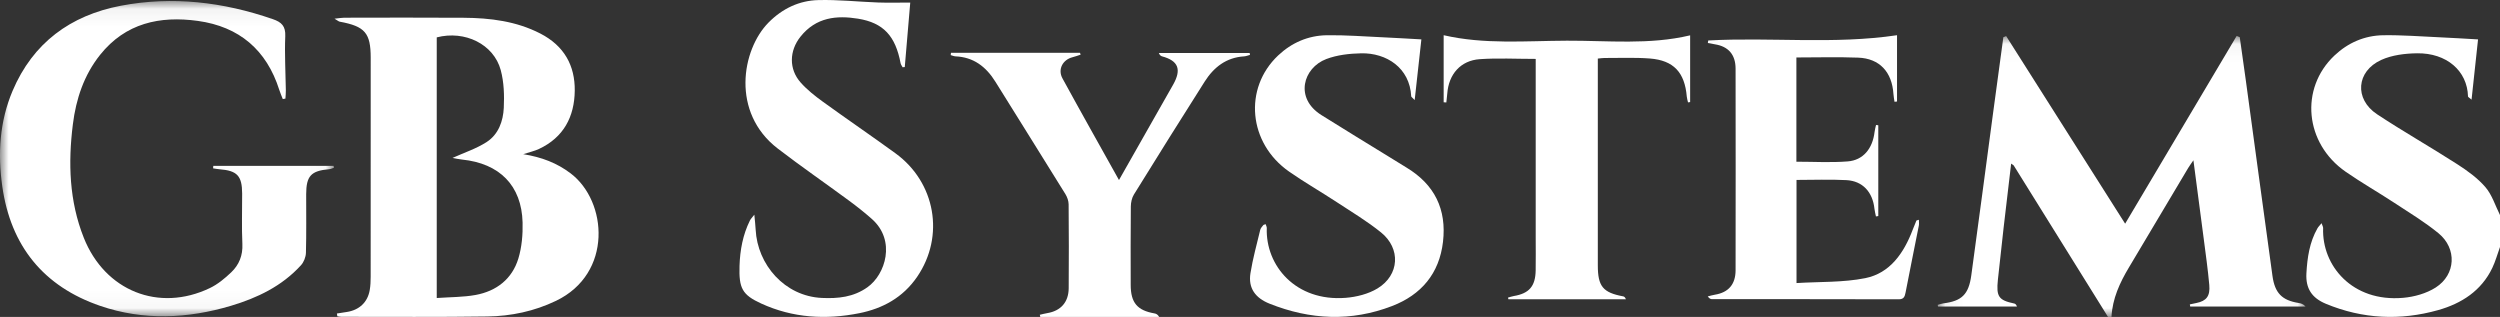 <?xml version="1.0" encoding="UTF-8"?>
<svg width="142px" height="18px" viewBox="0 0 142 18" version="1.1" xmlns="http://www.w3.org/2000/svg" xmlns:xlink="http://www.w3.org/1999/xlink">
    <rect x="0" y="0" width="142" height="18" fill="#333333" stroke="none"/>
    <!-- Generator: Sketch 51.2 (57519) - http://www.bohemiancoding.com/sketch -->
    <title>GBCoin</title>
    <desc>Created with Sketch.</desc>
    <defs>
        <polygon id="path-1" points="0.06 0.043 20.954 0.043 20.954 16 0.06 16"></polygon>
        <polygon id="path-3" points="0 0.058 18.968 0.058 18.968 17.964 0 17.964"></polygon>
    </defs>
    <g id="Page-1" stroke="none" stroke-width="1" fill="none" fill-rule="evenodd">
        <g id="Artboard-Copy" transform="translate(-1026, -917)">
            <g id="GBCoin" transform="translate(1026, 917)">
                <g id="Group-3" transform="translate(110, 2)">
                    <mask id="mask-2" fill="white">
                        <use xlink:href="#path-1"></use>
                    </mask>
                    <g id="Clip-2"></g>
                    <path d="M9.734,16 C7.952,13.136 6.17,10.272 4.386,7.409 C4.363,7.373 4.315,7.354 4.233,7.293 C4.087,8.535 3.942,9.735 3.805,10.936 C3.692,11.921 3.583,12.907 3.48,13.893 C3.38,14.851 3.524,15.054 4.409,15.24 C4.467,15.253 4.519,15.292 4.564,15.411 L0.08,15.411 C0.074,15.38 0.067,15.349 0.06,15.317 C0.169,15.288 0.277,15.246 0.387,15.231 C1.427,15.098 1.819,14.731 1.969,13.643 C2.388,10.595 2.788,7.543 3.197,4.493 C3.393,3.034 3.592,1.575 3.79,0.115 L3.948,0.046 C6.185,3.573 8.421,7.099 10.708,10.705 C12.836,7.122 14.939,3.582 17.041,0.043 C17.1,0.066 17.159,0.089 17.218,0.112 C17.33,0.911 17.446,1.71 17.555,2.51 C18.062,6.231 18.563,9.952 19.076,13.672 C19.211,14.65 19.62,15.055 20.552,15.208 C20.69,15.231 20.826,15.264 20.954,15.41 L14.403,15.41 C14.396,15.37 14.39,15.329 14.383,15.289 C14.508,15.262 14.633,15.235 14.759,15.21 C15.323,15.095 15.545,14.821 15.487,14.183 C15.407,13.3 15.283,12.421 15.169,11.541 C14.982,10.094 14.789,8.648 14.586,7.105 C14.453,7.3 14.365,7.414 14.291,7.538 C13.167,9.424 12.047,11.312 10.92,13.196 C10.404,14.059 9.987,14.958 9.932,16 L9.734,16 Z" id="Fill-1" fill="#FFFFFF" mask="url(#mask-2)"></path>
                </g>
                <path d="M142,14.029 C141.856,14.426 141.744,14.838 141.563,15.218 C140.942,16.517 139.811,17.242 138.486,17.614 C136.337,18.219 134.2,18.123 132.112,17.256 C131.31,16.923 130.957,16.384 131.004,15.527 C131.054,14.631 131.179,13.762 131.632,12.967 C131.681,12.881 131.757,12.81 131.865,12.678 C131.91,12.812 131.956,12.884 131.954,12.955 C131.874,15.091 133.611,17.169 136.494,16.917 C137.129,16.862 137.818,16.669 138.347,16.331 C139.498,15.595 139.563,14.11 138.503,13.245 C137.718,12.604 136.84,12.073 135.988,11.514 C135.077,10.916 134.126,10.375 133.231,9.753 C130.909,8.142 130.615,5.028 132.595,3.156 C133.362,2.43 134.302,2.019 135.358,2.002 C136.432,1.985 137.508,2.07 138.583,2.119 C139.279,2.15 139.974,2.194 140.753,2.238 C140.632,3.354 140.513,4.462 140.384,5.66 C140.249,5.542 140.184,5.512 140.183,5.48 C140.144,4.02 138.964,3.004 137.288,3.027 C136.606,3.037 135.868,3.126 135.259,3.402 C133.833,4.047 133.716,5.627 135.015,6.488 C136.505,7.474 138.065,8.356 139.568,9.324 C140.148,9.697 140.732,10.117 141.174,10.633 C141.553,11.074 141.732,11.682 142,12.216 L142,14.029 Z" id="Fill-4" fill="#FFFFFF"></path>
                <path d="M24.807,16.927 C25.578,16.872 26.306,16.882 27.008,16.755 C28.215,16.535 29.095,15.834 29.445,14.677 C29.641,14.029 29.7,13.317 29.683,12.638 C29.629,10.542 28.38,9.281 26.242,9.063 C26.04,9.043 25.841,8.995 25.703,8.97 C26.36,8.672 27.06,8.446 27.651,8.061 C28.317,7.627 28.579,6.876 28.615,6.126 C28.649,5.413 28.626,4.666 28.442,3.982 C28.043,2.51 26.407,1.71 24.807,2.123 L24.807,16.927 Z M19.137,17.807 C19.325,17.778 19.512,17.749 19.699,17.72 C20.407,17.612 20.882,17.169 21.001,16.476 C21.044,16.229 21.054,15.974 21.054,15.722 C21.057,11.577 21.056,7.432 21.056,3.286 C21.056,1.872 20.732,1.496 19.294,1.231 C19.238,1.22 19.19,1.173 19,1.062 C19.28,1.033 19.416,1.006 19.552,1.006 C21.812,1.003 24.072,0.993 26.332,1.009 C27.842,1.019 29.319,1.2 30.689,1.904 C32.041,2.598 32.664,3.719 32.646,5.157 C32.627,6.619 32.026,7.803 30.605,8.465 C30.361,8.579 30.089,8.637 29.72,8.757 C30.77,8.926 31.633,9.258 32.408,9.844 C34.506,11.429 34.819,15.537 31.578,17.089 C30.344,17.68 29.034,17.957 27.682,17.976 C24.922,18.016 22.162,17.994 19.401,17.995 C19.321,17.995 19.24,17.975 19.16,17.964 L19.137,17.807 Z" id="Fill-6" fill="#FFFFFF"></path>
                <g id="Group-10">
                    <mask id="mask-4" fill="white">
                        <use xlink:href="#path-3"></use>
                    </mask>
                    <g id="Clip-9"></g>
                    <path d="M12.116,9.421 L18.947,9.421 C18.954,9.456 18.961,9.492 18.968,9.528 C18.876,9.557 18.785,9.603 18.691,9.611 C17.664,9.703 17.393,9.995 17.391,11.035 C17.389,12.143 17.407,13.251 17.377,14.358 C17.371,14.599 17.257,14.888 17.095,15.066 C16.019,16.25 14.617,16.922 13.126,17.367 C10.661,18.103 8.149,18.217 5.692,17.374 C2.469,16.269 0.607,13.968 0.129,10.583 C-0.133,8.733 -0.023,6.903 0.713,5.164 C1.871,2.433 4.005,0.872 6.859,0.327 C9.797,-0.234 12.682,0.113 15.502,1.089 C15.996,1.26 16.228,1.486 16.203,2.06 C16.16,3.079 16.222,4.104 16.236,5.126 C16.239,5.284 16.221,5.442 16.212,5.6 C16.162,5.61 16.112,5.619 16.062,5.628 C15.995,5.454 15.919,5.283 15.863,5.106 C15.141,2.831 13.582,1.512 11.241,1.188 C9.085,0.89 7.129,1.307 5.686,3.115 C4.767,4.267 4.318,5.622 4.139,7.06 C3.865,9.248 3.93,11.42 4.758,13.502 C5.959,16.525 9.02,17.75 11.917,16.364 C12.367,16.149 12.775,15.811 13.138,15.463 C13.58,15.04 13.797,14.508 13.767,13.855 C13.722,12.903 13.758,11.947 13.754,10.992 C13.75,9.986 13.47,9.691 12.467,9.614 C12.345,9.605 12.225,9.58 12.104,9.562 C12.108,9.515 12.112,9.468 12.116,9.421" id="Fill-8" fill="#FFFFFF" mask="url(#mask-4)"></path>
                </g>
                <path d="M51.702,0.146 C51.592,1.443 51.492,2.625 51.391,3.808 C51.35,3.813 51.309,3.817 51.268,3.821 C51.228,3.743 51.169,3.67 51.153,3.587 C50.861,2.054 50.192,1.296 48.73,1.06 C47.527,0.867 46.354,0.973 45.469,2.081 C44.826,2.884 44.8,3.927 45.479,4.69 C45.849,5.105 46.292,5.454 46.737,5.776 C48.104,6.766 49.497,7.715 50.863,8.708 C53.137,10.361 53.674,13.409 52.097,15.718 C51.281,16.913 50.12,17.527 48.812,17.789 C46.912,18.169 45.034,18.065 43.232,17.238 C42.159,16.746 41.965,16.372 42.005,15.105 C42.033,14.2 42.196,13.33 42.594,12.527 C42.64,12.434 42.719,12.36 42.846,12.194 C42.878,12.548 42.909,12.794 42.921,13.042 C43.022,15.032 44.567,16.827 46.685,16.923 C47.6,16.964 48.474,16.882 49.273,16.314 C50.293,15.59 50.906,13.662 49.521,12.437 C49.105,12.069 48.67,11.725 48.226,11.398 C46.879,10.405 45.503,9.457 44.175,8.437 C41.512,6.391 42.127,2.829 43.649,1.284 C44.447,0.475 45.407,0.033 46.473,0.005 C47.605,-0.026 48.741,0.101 49.876,0.142 C50.457,0.163 51.039,0.146 51.702,0.146" id="Fill-11" fill="#FFFFFF"></path>
                <path d="M97.027,2.299 C100.587,2.103 104.167,2.533 107.751,2 L107.751,5.766 C107.704,5.771 107.656,5.776 107.608,5.781 C107.588,5.635 107.557,5.489 107.548,5.343 C107.469,4.089 106.76,3.319 105.543,3.274 C104.383,3.23 103.221,3.264 102.035,3.264 L102.035,9.185 C103.025,9.185 103.994,9.244 104.952,9.168 C105.831,9.099 106.364,8.437 106.475,7.5 C106.491,7.364 106.53,7.231 106.559,7.097 C106.601,7.103 106.644,7.11 106.687,7.116 L106.687,12.272 C106.642,12.28 106.598,12.287 106.554,12.294 C106.525,12.149 106.485,12.006 106.469,11.859 C106.368,10.908 105.801,10.281 104.876,10.231 C103.945,10.182 103.009,10.22 102.042,10.22 L102.042,16.078 C103.358,15.996 104.684,16.052 105.951,15.798 C107.346,15.518 108.137,14.383 108.641,13.05 C108.707,12.876 108.776,12.704 108.85,12.534 C108.858,12.514 108.906,12.513 108.993,12.483 C108.993,12.603 109.01,12.71 108.991,12.808 C108.741,14.076 108.482,15.341 108.237,16.61 C108.19,16.853 108.136,17.001 107.843,17 C104.31,16.99 100.777,16.993 97.244,16.991 C97.169,16.991 97.095,16.968 97,16.836 C97.136,16.803 97.271,16.76 97.41,16.738 C98.171,16.614 98.579,16.154 98.581,15.354 C98.587,11.536 98.587,7.717 98.581,3.899 C98.579,3.1 98.171,2.639 97.409,2.517 C97.274,2.495 97.14,2.467 97.006,2.442 C97.013,2.394 97.02,2.346 97.027,2.299" id="Fill-13" fill="#FFFFFF"></path>
                <path d="M80.734,2.237 C80.608,3.38 80.487,4.475 80.354,5.683 C80.217,5.538 80.159,5.506 80.157,5.47 C80.075,3.848 78.747,3 77.317,3.028 C76.651,3.042 75.947,3.12 75.332,3.354 C74.019,3.855 73.517,5.568 75.052,6.534 C76.336,7.341 77.633,8.128 78.925,8.924 C79.244,9.121 79.561,9.32 79.882,9.514 C81.489,10.48 82.176,11.894 81.962,13.738 C81.752,15.539 80.727,16.745 79.067,17.384 C76.743,18.278 74.416,18.169 72.109,17.248 C71.303,16.925 70.891,16.367 71.025,15.522 C71.157,14.691 71.386,13.874 71.582,13.053 C71.606,12.956 71.69,12.872 71.754,12.788 C71.772,12.764 71.816,12.76 71.887,12.732 C71.911,12.809 71.956,12.883 71.953,12.954 C71.877,15.08 73.589,17.138 76.432,16.917 C77.05,16.869 77.722,16.699 78.244,16.382 C79.491,15.624 79.576,14.116 78.442,13.201 C77.654,12.565 76.776,12.037 75.926,11.48 C75.031,10.893 74.099,10.359 73.221,9.747 C70.909,8.135 70.62,5.019 72.597,3.151 C73.364,2.427 74.302,2.018 75.356,2.002 C76.427,1.986 77.501,2.072 78.573,2.12 C79.267,2.151 79.96,2.195 80.734,2.237" id="Fill-15" fill="#FFFFFF"></path>
                <path d="M54.016,3 L61.345,3 C61.356,3.035 61.367,3.071 61.379,3.106 C61.226,3.155 61.075,3.211 60.921,3.25 C60.362,3.391 60.069,3.939 60.347,4.45 C61.391,6.363 62.462,8.259 63.558,10.226 C64.257,8.995 64.919,7.828 65.582,6.66 C65.932,6.043 66.284,5.427 66.633,4.81 C67.124,3.943 66.931,3.451 66.008,3.202 C65.937,3.183 65.873,3.135 65.821,3.012 L70.981,3.012 C70.988,3.048 70.994,3.083 71,3.119 C70.887,3.147 70.776,3.195 70.662,3.202 C69.665,3.262 68.95,3.808 68.426,4.634 C67.073,6.763 65.735,8.903 64.406,11.049 C64.289,11.239 64.233,11.501 64.231,11.731 C64.216,13.216 64.221,14.701 64.224,16.186 C64.226,17.194 64.597,17.632 65.573,17.801 C65.67,17.817 65.763,17.863 65.839,18 L59.089,18 C59.08,17.96 59.07,17.92 59.061,17.879 C59.201,17.848 59.34,17.809 59.481,17.786 C60.248,17.661 60.696,17.167 60.702,16.372 C60.714,14.783 60.712,13.193 60.698,11.604 C60.696,11.409 60.618,11.193 60.516,11.027 C59.196,8.895 57.864,6.773 56.54,4.644 C56.005,3.783 55.29,3.242 54.27,3.201 C54.179,3.197 54.09,3.154 54,3.13 C54.005,3.087 54.011,3.043 54.016,3" id="Fill-17" fill="#FFFFFF"></path>
                <path d="M87.228,3.346 C86.104,3.346 85.071,3.289 84.048,3.361 C82.96,3.438 82.285,4.218 82.205,5.317 C82.193,5.485 82.17,5.652 82.152,5.819 L82,5.81 L82,2 C84.306,2.533 86.66,2.32 89,2.311 C91.327,2.302 93.671,2.56 96,2.007 L96,5.797 C95.96,5.803 95.92,5.81 95.88,5.816 C95.855,5.706 95.818,5.596 95.809,5.485 C95.694,4.117 95.065,3.428 93.713,3.323 C92.854,3.257 91.988,3.298 91.125,3.294 C91.027,3.294 90.928,3.311 90.756,3.327 L90.756,3.933 C90.756,7.647 90.756,11.361 90.756,15.075 C90.756,16.267 91.047,16.619 92.195,16.833 C92.254,16.844 92.307,16.882 92.352,17 L85.677,17 C85.67,16.968 85.662,16.936 85.655,16.904 C85.763,16.874 85.871,16.834 85.982,16.815 C86.853,16.669 87.21,16.263 87.226,15.365 C87.237,14.752 87.228,14.138 87.228,13.525 L87.228,3.967 L87.228,3.346 Z" id="Fill-19" fill="#FFFFFF"></path>
            </g>
        </g>
    </g>
</svg>